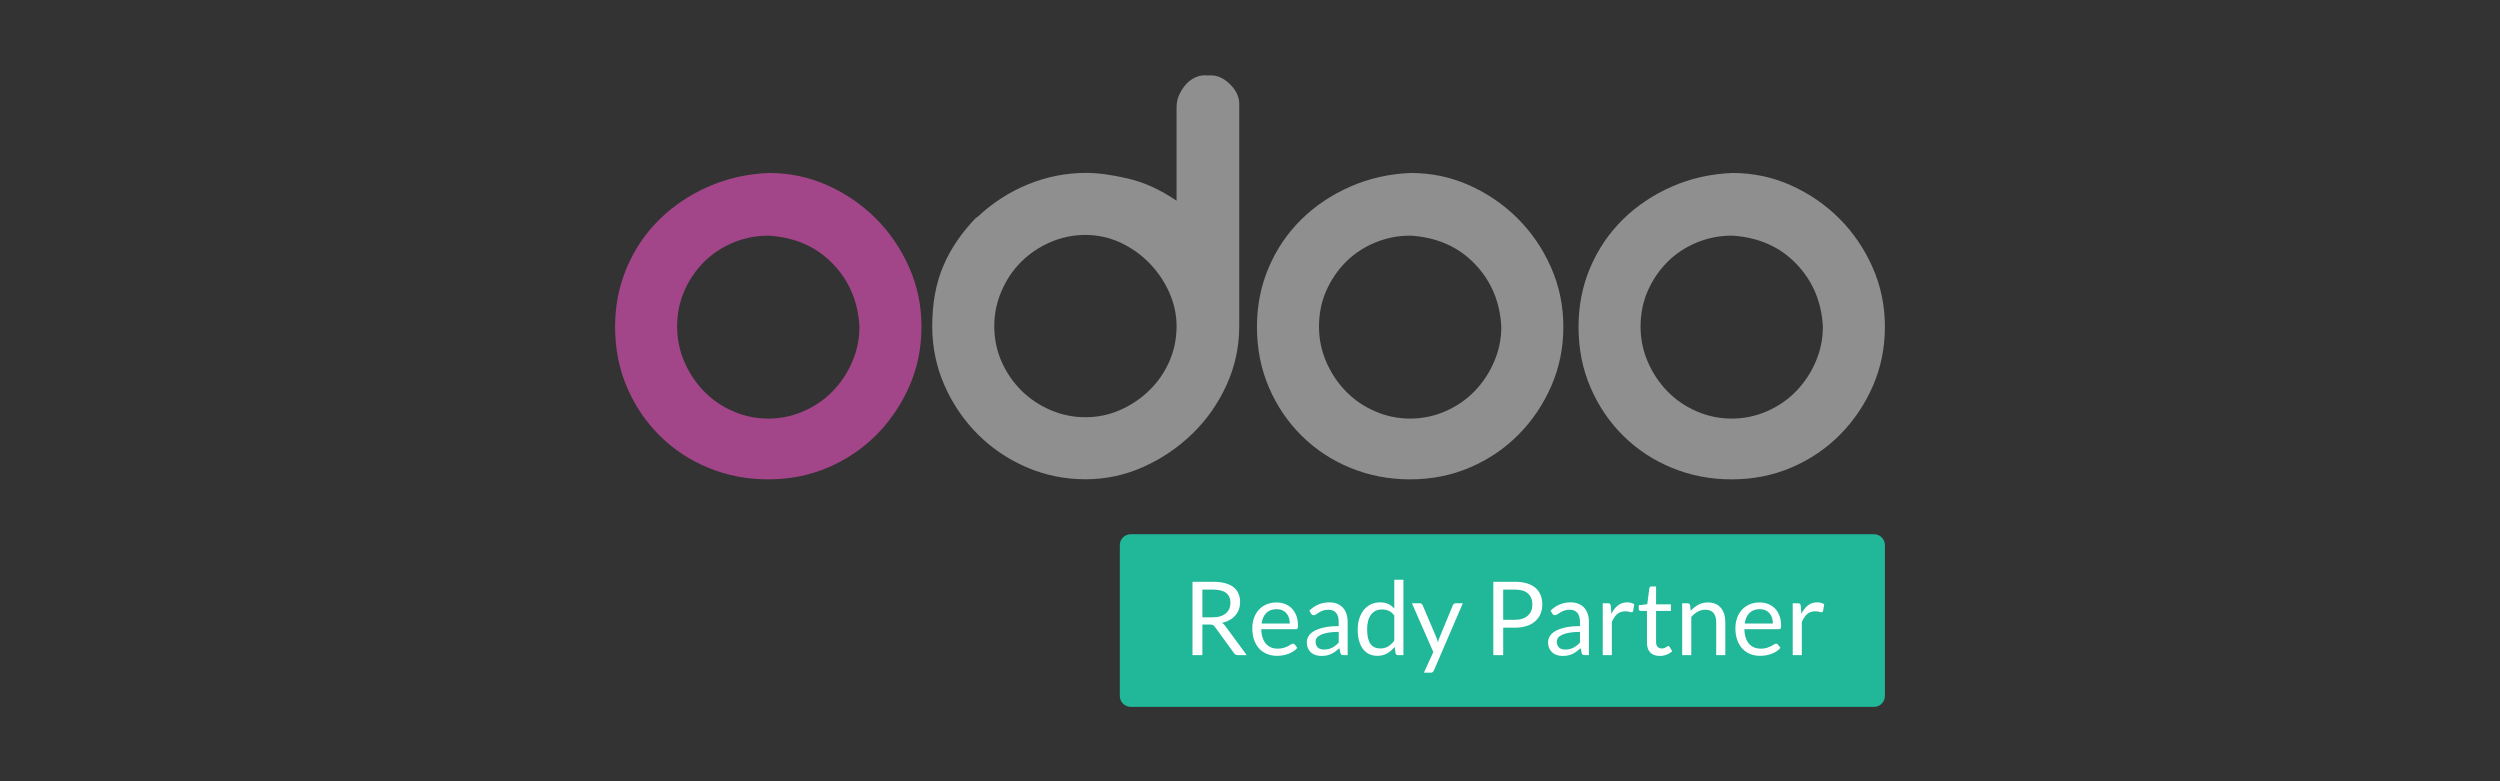 <?xml version="1.0" encoding="utf-8"?>
<!-- Generator: Adobe Illustrator 15.0.0, SVG Export Plug-In . SVG Version: 6.00 Build 0)  -->
<!DOCTYPE svg PUBLIC "-//W3C//DTD SVG 1.1//EN" "http://www.w3.org/Graphics/SVG/1.1/DTD/svg11.dtd">
<svg version="1.1" id="Layer_1" xmlns="http://www.w3.org/2000/svg" xmlns:xlink="http://www.w3.org/1999/xlink" x="0px" y="0px"
	 width="800px" height="250px" viewBox="0 0 800 250" enable-background="new 0 0 800 250" xml:space="preserve">
<rect x="0" y="0" width="800" height="250" fill="#333333" stroke="none"/>
<path fill="#A24689" d="M246.053,55.353c6.616,0,12.864,1.314,18.74,3.947c5.872,2.636,11.037,6.181,15.495,10.637
	c4.456,4.456,8,9.658,10.632,15.597c2.636,5.943,3.951,12.292,3.951,19.042c0,6.753-1.283,13.064-3.849,18.94
	c-2.566,5.872-6.043,11.038-10.432,15.493c-4.389,4.461-9.554,7.973-15.495,10.537c-5.945,2.562-12.357,3.847-19.244,3.847
	c-6.752,0-13.099-1.214-19.04-3.646c-5.945-2.431-11.143-5.838-15.597-10.229c-4.458-4.389-7.97-9.555-10.534-15.498
	c-2.566-5.939-3.849-12.422-3.849-19.445c0-6.75,1.246-13.065,3.749-18.939c2.497-5.876,5.974-11.006,10.43-15.397
	c4.458-4.387,9.688-7.899,15.699-10.532C232.715,57.073,239.167,55.625,246.053,55.353z M245.851,75.406
	c-3.917,0-7.664,0.744-11.243,2.229c-3.578,1.487-6.683,3.545-9.317,6.176c-2.631,2.634-4.728,5.707-6.28,9.217
	c-1.553,3.514-2.329,7.361-2.329,11.547c0,3.919,0.776,7.664,2.329,11.242c1.553,3.579,3.649,6.72,6.28,9.42
	c2.634,2.701,5.739,4.83,9.317,6.379c3.58,1.553,7.327,2.331,11.243,2.331s7.664-0.778,11.243-2.331
	c3.576-1.549,6.685-3.678,9.317-6.379c2.635-2.701,4.726-5.841,6.28-9.42c1.551-3.578,2.329-7.323,2.329-11.242
	c-0.404-7.968-3.24-14.686-8.507-20.157c-5.267-5.467-12.087-8.473-20.46-9.012H245.851z"/>
<path fill="#8F8F8F" d="M387.036,24.131c2.297-0.133,4.458,0.778,6.483,2.736c2.025,1.959,3.038,4.084,3.038,6.378v71.101
	c0,6.62-1.35,12.898-4.049,18.838c-2.705,5.943-6.35,11.141-10.941,15.597s-9.823,8.001-15.697,10.635
	c-5.876,2.633-12.054,3.951-18.535,3.951c-6.618,0-12.898-1.283-18.837-3.85c-5.946-2.564-11.144-6.078-15.597-10.534
	c-4.458-4.456-8.003-9.653-10.637-15.597c-2.631-5.939-3.949-12.287-3.949-19.04c0-7.292,1.181-13.705,3.545-19.244
	c2.362-5.535,5.904-10.734,10.636-15.597v0.203c4.994-4.726,10.498-8.303,16.508-10.735c6.007-2.431,12.186-3.647,18.533-3.647
	c3.78,0,8.271,0.607,13.47,1.825c5.198,1.213,10.363,3.58,15.497,7.087V34.259c0-1.349,0.268-2.634,0.812-3.849
	c0.535-1.216,1.246-2.33,2.125-3.343c0.878-1.011,1.925-1.786,3.141-2.329c1.215-0.538,2.429-0.74,3.647-0.607H387.036z
	 M376.504,104.346c0-3.647-0.778-7.222-2.331-10.736c-1.553-3.51-3.682-6.648-6.378-9.419c-2.703-2.766-5.809-4.963-9.319-6.583
	c-3.512-1.622-7.227-2.429-11.141-2.429c-3.919,0-7.666,0.776-11.241,2.327c-3.58,1.555-6.685,3.645-9.319,6.278
	c-2.633,2.634-4.729,5.741-6.28,9.319c-1.555,3.58-2.327,7.327-2.327,11.243c0,4.052,0.772,7.833,2.327,11.344
	c1.551,3.514,3.647,6.583,6.28,9.216c2.634,2.634,5.739,4.73,9.319,6.279c3.575,1.555,7.322,2.33,11.241,2.33
	c3.915,0,7.629-0.775,11.141-2.33c3.51-1.549,6.616-3.646,9.319-6.279c2.697-2.633,4.826-5.702,6.378-9.216
	C375.726,112.18,376.504,108.398,376.504,104.346z"/>
<path fill="#8F8F8F" d="M451.452,55.353c6.613,0,12.861,1.314,18.735,3.947c5.876,2.636,11.041,6.181,15.497,10.637
	s8.001,9.658,10.634,15.597c2.632,5.943,3.95,12.292,3.95,19.042c0,6.753-1.285,13.064-3.848,18.94
	c-2.568,5.872-6.048,11.038-10.432,15.493c-4.392,4.461-9.559,7.973-15.497,10.537c-5.944,2.562-12.357,3.847-19.244,3.847
	c-6.755,0-13.101-1.214-19.042-3.646c-5.941-2.431-11.14-5.838-15.598-10.229c-4.454-4.389-7.968-9.555-10.532-15.498
	c-2.566-5.939-3.847-12.422-3.847-19.445c0-6.75,1.246-13.065,3.747-18.939c2.496-5.876,5.974-11.006,10.432-15.397
	c4.454-4.387,9.688-7.899,15.697-10.532C438.114,57.073,444.563,55.625,451.452,55.353z M451.248,75.406
	c-3.917,0-7.666,0.744-11.242,2.229c-3.579,1.487-6.685,3.545-9.316,6.176c-2.636,2.634-4.729,5.707-6.28,9.217
	c-1.555,3.514-2.329,7.361-2.329,11.547c0,3.919,0.774,7.664,2.329,11.242c1.551,3.579,3.645,6.72,6.28,9.42
	c2.632,2.701,5.737,4.83,9.316,6.379c3.576,1.553,7.325,2.331,11.242,2.331c3.914,0,7.663-0.778,11.241-2.331
	c3.579-1.549,6.687-3.678,9.32-6.379c2.632-2.701,4.724-5.841,6.278-9.42c1.551-3.578,2.331-7.323,2.331-11.242
	c-0.406-7.968-3.244-14.686-8.509-20.157c-5.266-5.467-12.088-8.473-20.458-9.012H451.248z"/>
<path fill="#8F8F8F" d="M554.352,55.353c6.615,0,12.863,1.314,18.739,3.947c5.872,2.636,11.037,6.181,15.495,10.637
	c4.456,4.456,8.001,9.658,10.633,15.597c2.636,5.943,3.951,12.292,3.951,19.042c0,6.753-1.285,13.064-3.85,18.94
	c-2.565,5.872-6.045,11.038-10.432,15.493c-4.389,4.461-9.554,7.973-15.495,10.537c-5.945,2.562-12.356,3.847-19.244,3.847
	c-6.753,0-13.101-1.214-19.04-3.646c-5.945-2.431-11.143-5.838-15.597-10.229c-4.458-4.389-7.971-9.555-10.534-15.498
	c-2.566-5.939-3.85-12.422-3.85-19.445c0-6.75,1.246-13.065,3.747-18.939c2.499-5.876,5.976-11.006,10.432-15.397
	c4.458-4.387,9.688-7.899,15.7-10.532C541.014,57.073,547.464,55.625,554.352,55.353z M554.149,75.406
	c-3.917,0-7.666,0.744-11.243,2.229c-3.58,1.487-6.686,3.545-9.316,6.176c-2.634,2.634-4.729,5.707-6.281,9.217
	c-1.553,3.514-2.329,7.361-2.329,11.547c0,3.919,0.776,7.664,2.329,11.242c1.553,3.579,3.647,6.72,6.281,9.42
	c2.631,2.701,5.736,4.83,9.316,6.379c3.577,1.553,7.326,2.331,11.243,2.331s7.664-0.778,11.243-2.331
	c3.575-1.549,6.686-3.678,9.316-6.379c2.634-2.701,4.727-5.841,6.281-9.42c1.551-3.578,2.329-7.323,2.329-11.242
	c-0.405-7.968-3.241-14.686-8.508-20.157c-5.268-5.467-12.087-8.473-20.46-9.012H554.149z"/>
<g>
	<path fill="#21B799" d="M603.17,222.711c0,1.922-1.557,3.479-3.478,3.479H361.82c-1.921,0-3.478-1.557-3.478-3.479v-48.279
		c0-1.923,1.557-3.479,3.478-3.479h237.872c1.921,0,3.478,1.557,3.478,3.479V222.711z"/>
	<g>
		<g>
			<path fill="#FFFFFF" d="M384.762,199.846v9.793h-3.161V186.17h6.633c1.484,0,2.768,0.15,3.849,0.451
				c1.081,0.3,1.973,0.734,2.677,1.302c0.705,0.567,1.226,1.253,1.564,2.056c0.338,0.802,0.508,1.7,0.508,2.693
				c0,0.83-0.131,1.605-0.393,2.326c-0.262,0.721-0.642,1.367-1.138,1.94c-0.497,0.573-1.103,1.062-1.818,1.466
				s-1.526,0.709-2.432,0.917c0.393,0.229,0.742,0.563,1.048,0.999l6.846,9.318h-2.817c-0.579,0-1.004-0.224-1.277-0.672
				l-6.092-8.385c-0.186-0.262-0.388-0.45-0.606-0.564c-0.219-0.115-0.546-0.172-0.983-0.172H384.762z M384.762,197.536h3.325
				c0.928,0,1.744-0.112,2.448-0.336s1.294-0.54,1.769-0.95c0.475-0.409,0.833-0.897,1.073-1.465c0.24-0.568,0.36-1.195,0.36-1.884
				c0-1.397-0.461-2.451-1.384-3.161c-0.923-0.709-2.295-1.064-4.119-1.064h-3.472V197.536z"/>
			<path fill="#FFFFFF" d="M408.477,192.787c0.992,0,1.91,0.166,2.75,0.499c0.842,0.333,1.566,0.813,2.18,1.441
				c0.611,0.628,1.088,1.403,1.432,2.325c0.344,0.923,0.516,1.974,0.516,3.152c0,0.459-0.049,0.765-0.146,0.918
				c-0.098,0.152-0.285,0.229-0.557,0.229h-11.039c0.021,1.049,0.164,1.96,0.426,2.735s0.623,1.423,1.082,1.94
				c0.457,0.52,1.004,0.906,1.637,1.163s1.344,0.385,2.129,0.385c0.732,0,1.363-0.085,1.893-0.254s0.984-0.353,1.367-0.549
				c0.381-0.196,0.701-0.379,0.957-0.548c0.258-0.17,0.479-0.254,0.664-0.254c0.24,0,0.426,0.092,0.557,0.277l0.818,1.064
				c-0.359,0.438-0.791,0.816-1.293,1.139s-1.041,0.588-1.613,0.795s-1.166,0.363-1.777,0.467s-1.217,0.155-1.818,0.155
				c-1.145,0-2.201-0.194-3.168-0.581c-0.967-0.389-1.801-0.955-2.506-1.703s-1.252-1.674-1.646-2.776
				c-0.393-1.103-0.589-2.369-0.589-3.8c0-1.157,0.177-2.238,0.532-3.242c0.355-1.005,0.865-1.875,1.531-2.612
				s1.479-1.315,2.439-1.736C406.193,192.997,407.275,192.787,408.477,192.787z M408.541,194.932c-1.408,0-2.516,0.407-3.324,1.221
				s-1.311,1.94-1.506,3.382h9.023c0-0.677-0.094-1.296-0.279-1.858s-0.459-1.049-0.818-1.458c-0.361-0.409-0.801-0.726-1.318-0.95
				C409.799,195.044,409.207,194.932,408.541,194.932z"/>
			<path fill="#FFFFFF" d="M431.256,209.639h-1.293c-0.285,0-0.514-0.043-0.689-0.131c-0.174-0.088-0.289-0.273-0.344-0.557
				l-0.326-1.539c-0.438,0.393-0.863,0.744-1.277,1.056c-0.416,0.312-0.852,0.573-1.311,0.786s-0.947,0.374-1.467,0.482
				c-0.518,0.109-1.094,0.164-1.727,0.164c-0.645,0-1.248-0.09-1.811-0.271s-1.051-0.452-1.465-0.813
				c-0.416-0.361-0.746-0.819-0.992-1.373c-0.244-0.553-0.367-1.207-0.367-1.963c0-0.657,0.18-1.29,0.539-1.898
				c0.361-0.607,0.943-1.147,1.744-1.619c0.803-0.471,1.854-0.856,3.154-1.158c1.299-0.301,2.887-0.451,4.766-0.451v-1.303
				c0-1.297-0.277-2.276-0.828-2.941c-0.551-0.664-1.367-0.997-2.447-0.997c-0.711,0-1.309,0.09-1.795,0.271
				c-0.484,0.18-0.906,0.382-1.26,0.605c-0.355,0.225-0.662,0.426-0.918,0.605c-0.256,0.181-0.51,0.271-0.762,0.271
				c-0.195,0-0.367-0.053-0.516-0.156c-0.146-0.104-0.264-0.232-0.352-0.385l-0.523-0.934c0.916-0.885,1.904-1.545,2.963-1.981
				s2.232-0.655,3.521-0.655c0.928,0,1.752,0.152,2.473,0.459c0.721,0.305,1.326,0.73,1.818,1.277
				c0.49,0.546,0.861,1.206,1.113,1.981s0.377,1.627,0.377,2.555V209.639z M423.689,207.854c0.514,0,0.982-0.052,1.408-0.156
				c0.426-0.104,0.828-0.25,1.203-0.441c0.377-0.191,0.738-0.423,1.082-0.696c0.344-0.272,0.68-0.583,1.008-0.933v-3.424
				c-1.344,0-2.484,0.086-3.424,0.256s-1.703,0.393-2.293,0.667s-1.018,0.599-1.285,0.972c-0.268,0.374-0.4,0.791-0.4,1.252
				c0,0.439,0.07,0.818,0.213,1.137c0.141,0.318,0.332,0.58,0.572,0.783s0.523,0.352,0.852,0.443
				C422.953,207.807,423.307,207.854,423.689,207.854z"/>
			<path fill="#FFFFFF" d="M447.354,209.639c-0.414,0-0.678-0.201-0.785-0.605l-0.264-2.015c-0.709,0.862-1.52,1.554-2.432,2.071
				c-0.912,0.52-1.957,0.778-3.137,0.778c-0.949,0-1.813-0.183-2.586-0.549c-0.775-0.366-1.438-0.903-1.982-1.613
				c-0.547-0.71-0.967-1.594-1.262-2.653c-0.295-1.059-0.441-2.275-0.441-3.652c0-1.223,0.164-2.36,0.492-3.414
				c0.326-1.053,0.799-1.968,1.416-2.743c0.617-0.774,1.367-1.384,2.252-1.826s1.889-0.663,3.014-0.663
				c1.016,0,1.883,0.172,2.604,0.516s1.365,0.827,1.932,1.449v-9.203h2.916v24.123H447.354z M441.703,207.51
				c0.951,0,1.783-0.219,2.498-0.655s1.373-1.054,1.973-1.851v-8.025c-0.535-0.72-1.121-1.225-1.76-1.514s-1.346-0.435-2.121-0.435
				c-1.551,0-2.74,0.552-3.57,1.654s-1.244,2.675-1.244,4.716c0,1.082,0.092,2.007,0.277,2.776c0.186,0.771,0.459,1.403,0.82,1.899
				c0.359,0.498,0.801,0.86,1.326,1.09C440.426,207.395,441.027,207.51,441.703,207.51z"/>
			<path fill="#FFFFFF" d="M458.85,214.535c-0.098,0.219-0.221,0.394-0.367,0.524c-0.148,0.131-0.375,0.196-0.68,0.196h-2.162
				l3.029-6.584l-6.846-15.623h2.521c0.252,0,0.449,0.063,0.59,0.188c0.143,0.127,0.246,0.266,0.313,0.418l4.438,10.449
				c0.098,0.24,0.184,0.48,0.254,0.721s0.133,0.485,0.188,0.736c0.076-0.251,0.154-0.496,0.23-0.736s0.164-0.486,0.262-0.737
				l4.307-10.433c0.066-0.174,0.178-0.318,0.336-0.434s0.33-0.172,0.516-0.172h2.326L458.85,214.535z"/>
			<path fill="#FFFFFF" d="M481.025,200.86v8.778h-3.162V186.17h6.928c1.484,0,2.777,0.172,3.873,0.516
				c1.098,0.345,2.008,0.834,2.729,1.467c0.719,0.633,1.258,1.397,1.611,2.293c0.355,0.895,0.533,1.894,0.533,2.996
				c0,1.092-0.191,2.092-0.574,2.998c-0.381,0.906-0.941,1.686-1.678,2.342c-0.736,0.654-1.652,1.165-2.742,1.531
				c-1.094,0.365-2.344,0.548-3.752,0.548H481.025z M481.025,198.338h3.766c0.906,0,1.707-0.119,2.4-0.359s1.273-0.576,1.744-1.008
				c0.469-0.431,0.824-0.947,1.064-1.547c0.24-0.601,0.359-1.262,0.359-1.982c0-1.495-0.461-2.664-1.383-3.504
				c-0.924-0.841-2.318-1.262-4.186-1.262h-3.766V198.338z"/>
			<path fill="#FFFFFF" d="M508.455,209.639h-1.293c-0.283,0-0.514-0.043-0.688-0.131c-0.176-0.088-0.289-0.273-0.344-0.557
				l-0.328-1.539c-0.438,0.393-0.863,0.744-1.277,1.056s-0.852,0.573-1.311,0.786s-0.947,0.374-1.465,0.482
				c-0.52,0.109-1.096,0.164-1.729,0.164c-0.645,0-1.248-0.09-1.809-0.271c-0.563-0.181-1.051-0.452-1.467-0.813
				c-0.414-0.361-0.744-0.819-0.99-1.373c-0.246-0.553-0.369-1.207-0.369-1.963c0-0.657,0.18-1.29,0.541-1.898
				c0.359-0.607,0.941-1.147,1.744-1.619c0.803-0.471,1.854-0.856,3.152-1.158c1.299-0.301,2.889-0.451,4.766-0.451v-1.303
				c0-1.297-0.275-2.276-0.826-2.941c-0.553-0.664-1.369-0.997-2.449-0.997c-0.709,0-1.307,0.09-1.793,0.271
				c-0.486,0.18-0.906,0.382-1.262,0.605c-0.354,0.225-0.66,0.426-0.916,0.605c-0.258,0.181-0.512,0.271-0.762,0.271
				c-0.197,0-0.369-0.053-0.516-0.156c-0.148-0.104-0.266-0.232-0.354-0.385l-0.523-0.934c0.918-0.885,1.904-1.545,2.965-1.981
				c1.059-0.437,2.232-0.655,3.521-0.655c0.928,0,1.752,0.152,2.473,0.459c0.721,0.305,1.326,0.73,1.816,1.277
				c0.492,0.546,0.863,1.206,1.115,1.981c0.25,0.775,0.375,1.627,0.375,2.555V209.639z M500.891,207.854
				c0.512,0,0.982-0.052,1.408-0.156c0.426-0.104,0.826-0.25,1.203-0.441s0.736-0.423,1.08-0.696
				c0.344-0.272,0.68-0.583,1.008-0.933v-3.424c-1.344,0-2.484,0.086-3.422,0.256c-0.939,0.17-1.703,0.393-2.293,0.667
				s-1.02,0.599-1.287,0.972c-0.268,0.374-0.4,0.791-0.4,1.252c0,0.439,0.07,0.818,0.213,1.137s0.332,0.58,0.574,0.783
				c0.238,0.203,0.523,0.352,0.852,0.443C500.152,207.807,500.508,207.854,500.891,207.854z"/>
			<path fill="#FFFFFF" d="M512.877,209.639v-16.59h1.672c0.316,0,0.535,0.061,0.654,0.18c0.121,0.121,0.203,0.328,0.246,0.623
				l0.197,2.588c0.566-1.158,1.268-2.062,2.104-2.711s1.814-0.975,2.939-0.975c0.459,0,0.873,0.052,1.244,0.156
				c0.371,0.104,0.715,0.248,1.033,0.434l-0.377,2.178c-0.076,0.273-0.246,0.41-0.508,0.41c-0.152,0-0.389-0.053-0.705-0.156
				s-0.758-0.155-1.326-0.155c-1.016,0-1.863,0.294-2.547,0.884c-0.682,0.59-1.252,1.447-1.711,2.572v10.563H512.877z"/>
			<path fill="#FFFFFF" d="M531.105,209.9c-1.311,0-2.318-0.365-3.021-1.098c-0.705-0.73-1.057-1.784-1.057-3.16v-10.154h-1.998
				c-0.176,0-0.322-0.051-0.443-0.154c-0.119-0.104-0.18-0.266-0.18-0.484v-1.162l2.719-0.344l0.672-5.127
				c0.021-0.163,0.092-0.297,0.213-0.4c0.119-0.104,0.273-0.156,0.459-0.156h1.473v5.717h4.75v2.111h-4.75v9.958
				c0,0.698,0.17,1.218,0.508,1.556s0.775,0.508,1.311,0.508c0.307,0,0.57-0.041,0.795-0.123c0.223-0.082,0.418-0.172,0.58-0.27
				c0.164-0.099,0.305-0.189,0.418-0.271c0.115-0.081,0.217-0.122,0.303-0.122c0.154,0,0.289,0.093,0.41,0.278l0.852,1.393
				c-0.502,0.469-1.107,0.838-1.818,1.105C532.59,209.768,531.857,209.9,531.105,209.9z"/>
			<path fill="#FFFFFF" d="M538.293,209.639v-16.59h1.736c0.416,0,0.678,0.202,0.787,0.605l0.229,1.802
				c0.721-0.797,1.525-1.44,2.416-1.933c0.891-0.491,1.918-0.736,3.088-0.736c0.904,0,1.705,0.15,2.398,0.449
				c0.693,0.301,1.271,0.727,1.736,1.278c0.463,0.552,0.816,1.214,1.057,1.989c0.238,0.775,0.359,1.633,0.359,2.572v10.563h-2.914
				v-10.563c0-1.256-0.287-2.23-0.861-2.924c-0.572-0.693-1.449-1.04-2.627-1.04c-0.863,0-1.668,0.208-2.416,0.622
				c-0.748,0.415-1.439,0.978-2.072,1.688v12.217H538.293z"/>
			<path fill="#FFFFFF" d="M563.072,192.787c0.994,0,1.912,0.166,2.752,0.499s1.566,0.813,2.178,1.441s1.09,1.403,1.434,2.325
				c0.344,0.923,0.516,1.974,0.516,3.152c0,0.459-0.049,0.765-0.146,0.918c-0.1,0.152-0.285,0.229-0.557,0.229h-11.039
				c0.021,1.049,0.164,1.96,0.426,2.735s0.623,1.423,1.08,1.94c0.459,0.52,1.006,0.906,1.639,1.163s1.344,0.385,2.129,0.385
				c0.73,0,1.361-0.085,1.891-0.254c0.531-0.169,0.986-0.353,1.369-0.549c0.381-0.196,0.701-0.379,0.957-0.548
				c0.256-0.17,0.479-0.254,0.664-0.254c0.24,0,0.426,0.092,0.557,0.277l0.818,1.064c-0.359,0.438-0.791,0.816-1.293,1.139
				c-0.504,0.322-1.041,0.588-1.613,0.795c-0.574,0.207-1.166,0.363-1.777,0.467s-1.217,0.155-1.818,0.155
				c-1.146,0-2.203-0.194-3.168-0.581c-0.967-0.389-1.803-0.955-2.506-1.703c-0.705-0.748-1.254-1.674-1.646-2.776
				s-0.59-2.369-0.59-3.8c0-1.157,0.178-2.238,0.533-3.242c0.354-1.005,0.865-1.875,1.531-2.612s1.479-1.315,2.439-1.736
				C560.791,192.997,561.871,192.787,563.072,192.787z M563.139,194.932c-1.408,0-2.518,0.407-3.324,1.221
				c-0.809,0.813-1.311,1.94-1.508,3.382h9.023c0-0.677-0.092-1.296-0.277-1.858s-0.459-1.049-0.818-1.458
				c-0.361-0.409-0.801-0.726-1.318-0.95C564.396,195.044,563.805,194.932,563.139,194.932z"/>
			<path fill="#FFFFFF" d="M573.668,209.639v-16.59h1.67c0.316,0,0.535,0.061,0.656,0.18c0.119,0.121,0.201,0.328,0.244,0.623
				l0.197,2.588c0.568-1.158,1.27-2.062,2.105-2.711c0.834-0.649,1.814-0.975,2.939-0.975c0.457,0,0.873,0.052,1.244,0.156
				c0.371,0.104,0.715,0.248,1.031,0.434l-0.377,2.178c-0.076,0.273-0.244,0.41-0.508,0.41c-0.152,0-0.387-0.053-0.703-0.156
				s-0.76-0.155-1.326-0.155c-1.016,0-1.865,0.294-2.547,0.884c-0.684,0.59-1.254,1.447-1.711,2.572v10.563H573.668z"/>
		</g>
	</g>
</g>
</svg>
